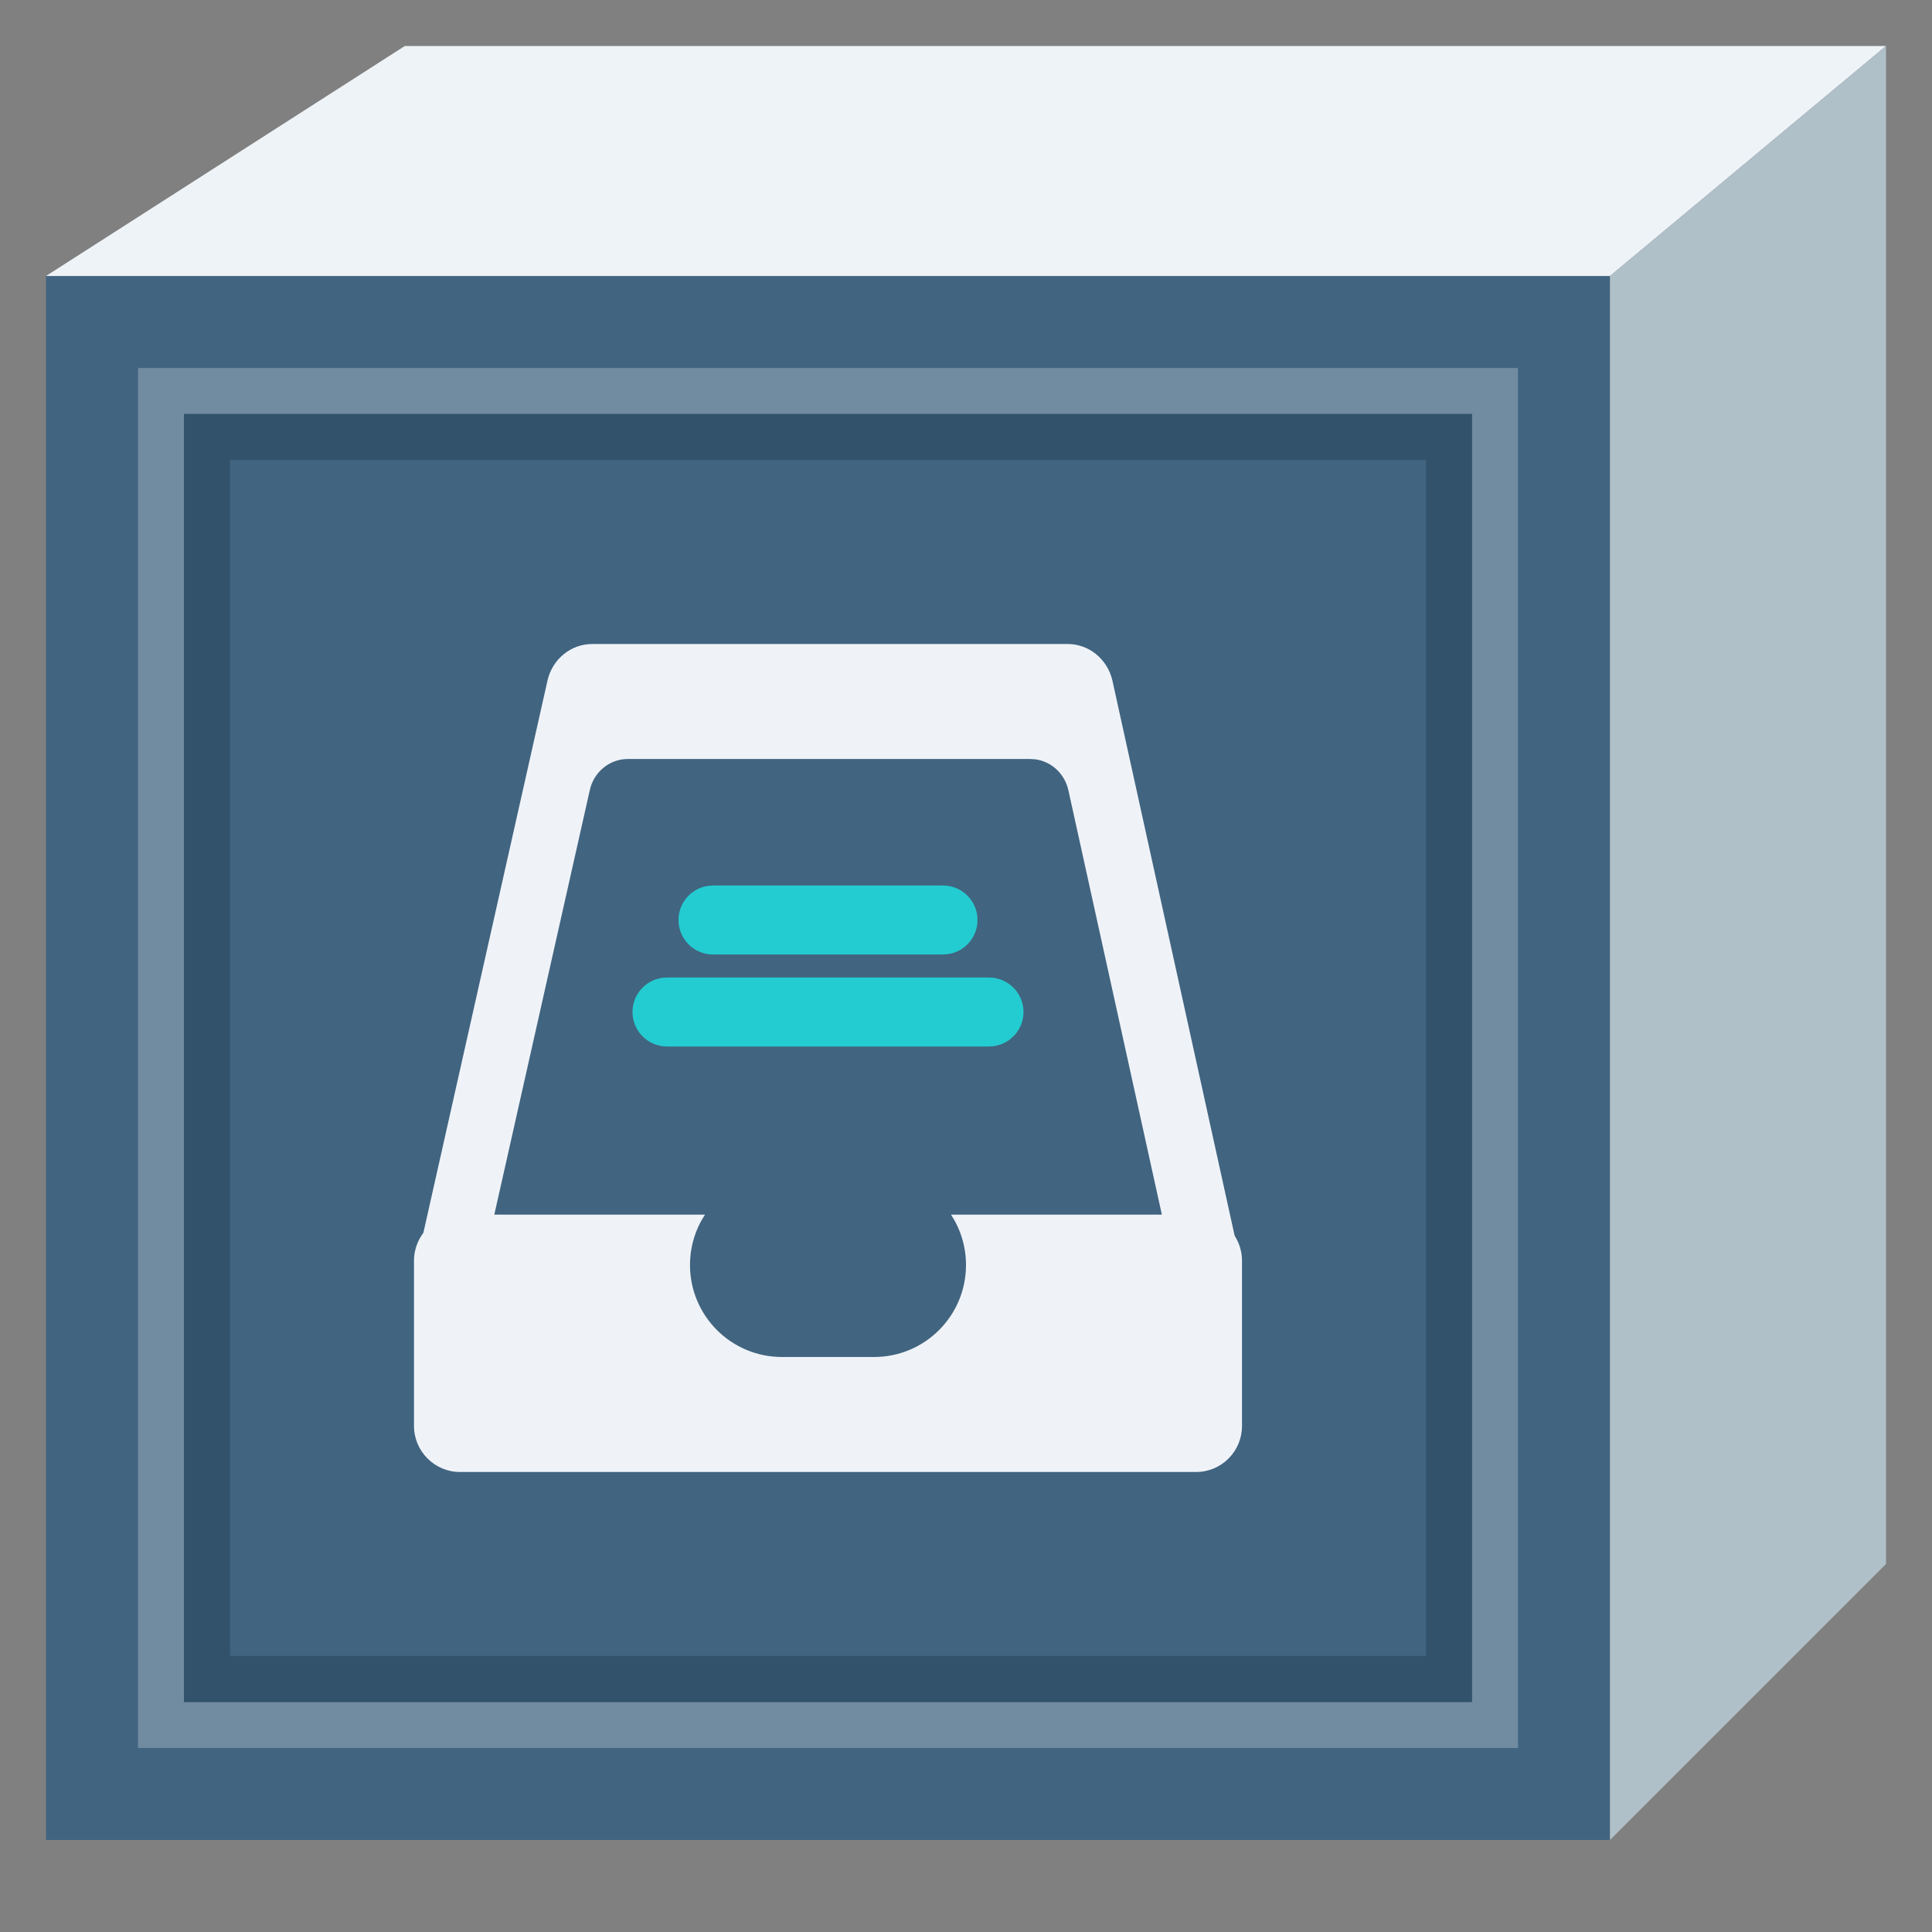 <?xml version="1.0" encoding="UTF-8"?>
<svg width="42px" height="42px" viewBox="0 0 42 42" version="1.1" xmlns="http://www.w3.org/2000/svg" xmlns:xlink="http://www.w3.org/1999/xlink">
    <rect x="0" y="0" width="42" height="42" fill="#808080" stroke="none"/>
    <title>storage-pool</title>
    <g id="页面-1" stroke="none" stroke-width="1" fill="none" fill-rule="evenodd">
        <g id="storage-pool">
            <g id="背景区域" opacity="0" fill="#D8D8D8" fill-rule="nonzero">
                <rect id="矩形" x="5.68434189e-14" y="0" width="42" height="42"></rect>
            </g>
            <g id="底块" transform="translate(0.909, 0.424)">
                <polygon id="路径-7备份-2" fill="#416480" fill-rule="nonzero" transform="translate(17.091, 22.576) scale(-1, 1) translate(-17.091, -22.576) " points="0.091 39.576 0.091 5.576 34.091 5.576 34.091 39.576"></polygon>
                <polygon id="路径-7备份-6" fill="#EEF3F7" fill-rule="nonzero" transform="translate(20.091, 3.076) rotate(180) translate(-20.091, -3.076) " points="0.091 5.576 6.091 0.576 40.091 0.576 32.291 5.576"></polygon>
                <polygon id="路径-7备份-5" fill="#AFC0C8" fill-rule="nonzero" transform="translate(37.091, 20.076) scale(-1, 1) translate(-37.091, -20.076) " points="34.091 33.576 34.091 0.576 40.091 5.576 40.091 39.576"></polygon>
                <polygon id="路径-7备份-4" stroke="#FFFFFF" opacity="0.25" transform="translate(17.091, 22.576) scale(-1, 1) translate(-17.091, -22.576) " points="31.591 8.076 31.591 37.076 2.591 37.076 2.591 8.076"></polygon>
                <polygon id="路径-7备份-4" stroke="#32526B" transform="translate(17.091, 22.576) scale(-1, 1) translate(-17.091, -22.576) " points="30.591 9.076 30.591 36.076 3.591 36.076 3.591 9.076"></polygon>
            </g>
            <g id="Icon/储存POOL" transform="translate(8, 13)">
                <rect id="矩形" fill="#D8D8D8" fill-rule="nonzero" opacity="0" x="0" y="3.55271368e-15" width="20" height="20"></rect>
                <g id="储存POOL">
                    <rect id="矩形备份-3" fill="#D8D8D8" fill-rule="nonzero" opacity="0" x="0" y="3.55271368e-15" width="20" height="20"></rect>
                    <g id="编组" transform="translate(1, 1)">
                        <polygon id="矩形备份-14" points="0 0 18 0 18 18 12.242 18 0 18"></polygon>
                        <g id="编组-6" fill-rule="nonzero">
                            <path d="M14.21,0 C14.675,0 15.08,0.332 15.185,0.804 L17.87,13 L16.389,13 L14.226,3.18 C14.145,2.817 13.854,2.552 13.506,2.507 L13.4,2.5 L4.647,2.5 C4.249,2.5 3.906,2.785 3.821,3.18 L3.821,3.18 L1.612,13 L0.159,13 L2.9,0.804 C3,0.337 3.405,0 3.875,0 L14.21,0 Z" id="形状结合" fill="#EFF3F8"></path>
                            <path d="M17,12.405 C17.55,12.405 18,12.855 18,13.405 L18,17 C18,17.55 17.555,18 17,18 L1,18 C0.45,18 0,17.55 0,17 L0,13.405 C0,12.855 0.45,12.405 1,12.405 L6.326,12.405 C6.12,12.719 6,13.096 6,13.5 C6,14.605 6.895,15.5 8,15.5 L8,15.5 L10,15.5 C11.105,15.5 12,14.605 12,13.5 C12,13.096 11.88,12.719 11.674,12.405 L17,12.405 Z" id="形状结合" fill="#EFF3F8"></path>
                            <path d="M11.5,5.25 C11.914,5.25 12.25,5.586 12.25,6 C12.25,6.38 11.968,6.693 11.602,6.743 L11.5,6.75 L6.5,6.75 C6.086,6.75 5.75,6.414 5.75,6 C5.75,5.62 6.032,5.307 6.398,5.257 L6.5,5.25 L11.5,5.25 Z" id="直线-3" fill="#23CCD1"></path>
                            <path d="M12.5,7.25 C12.914,7.25 13.25,7.586 13.25,8 C13.25,8.38 12.968,8.693 12.602,8.743 L12.5,8.75 L5.5,8.75 C5.086,8.75 4.75,8.414 4.75,8 C4.75,7.62 5.032,7.307 5.398,7.257 L5.5,7.25 L12.5,7.25 Z" id="直线-3" fill="#23CCD1"></path>
                        </g>
                    </g>
                </g>
            </g>
        </g>
    </g>
</svg>